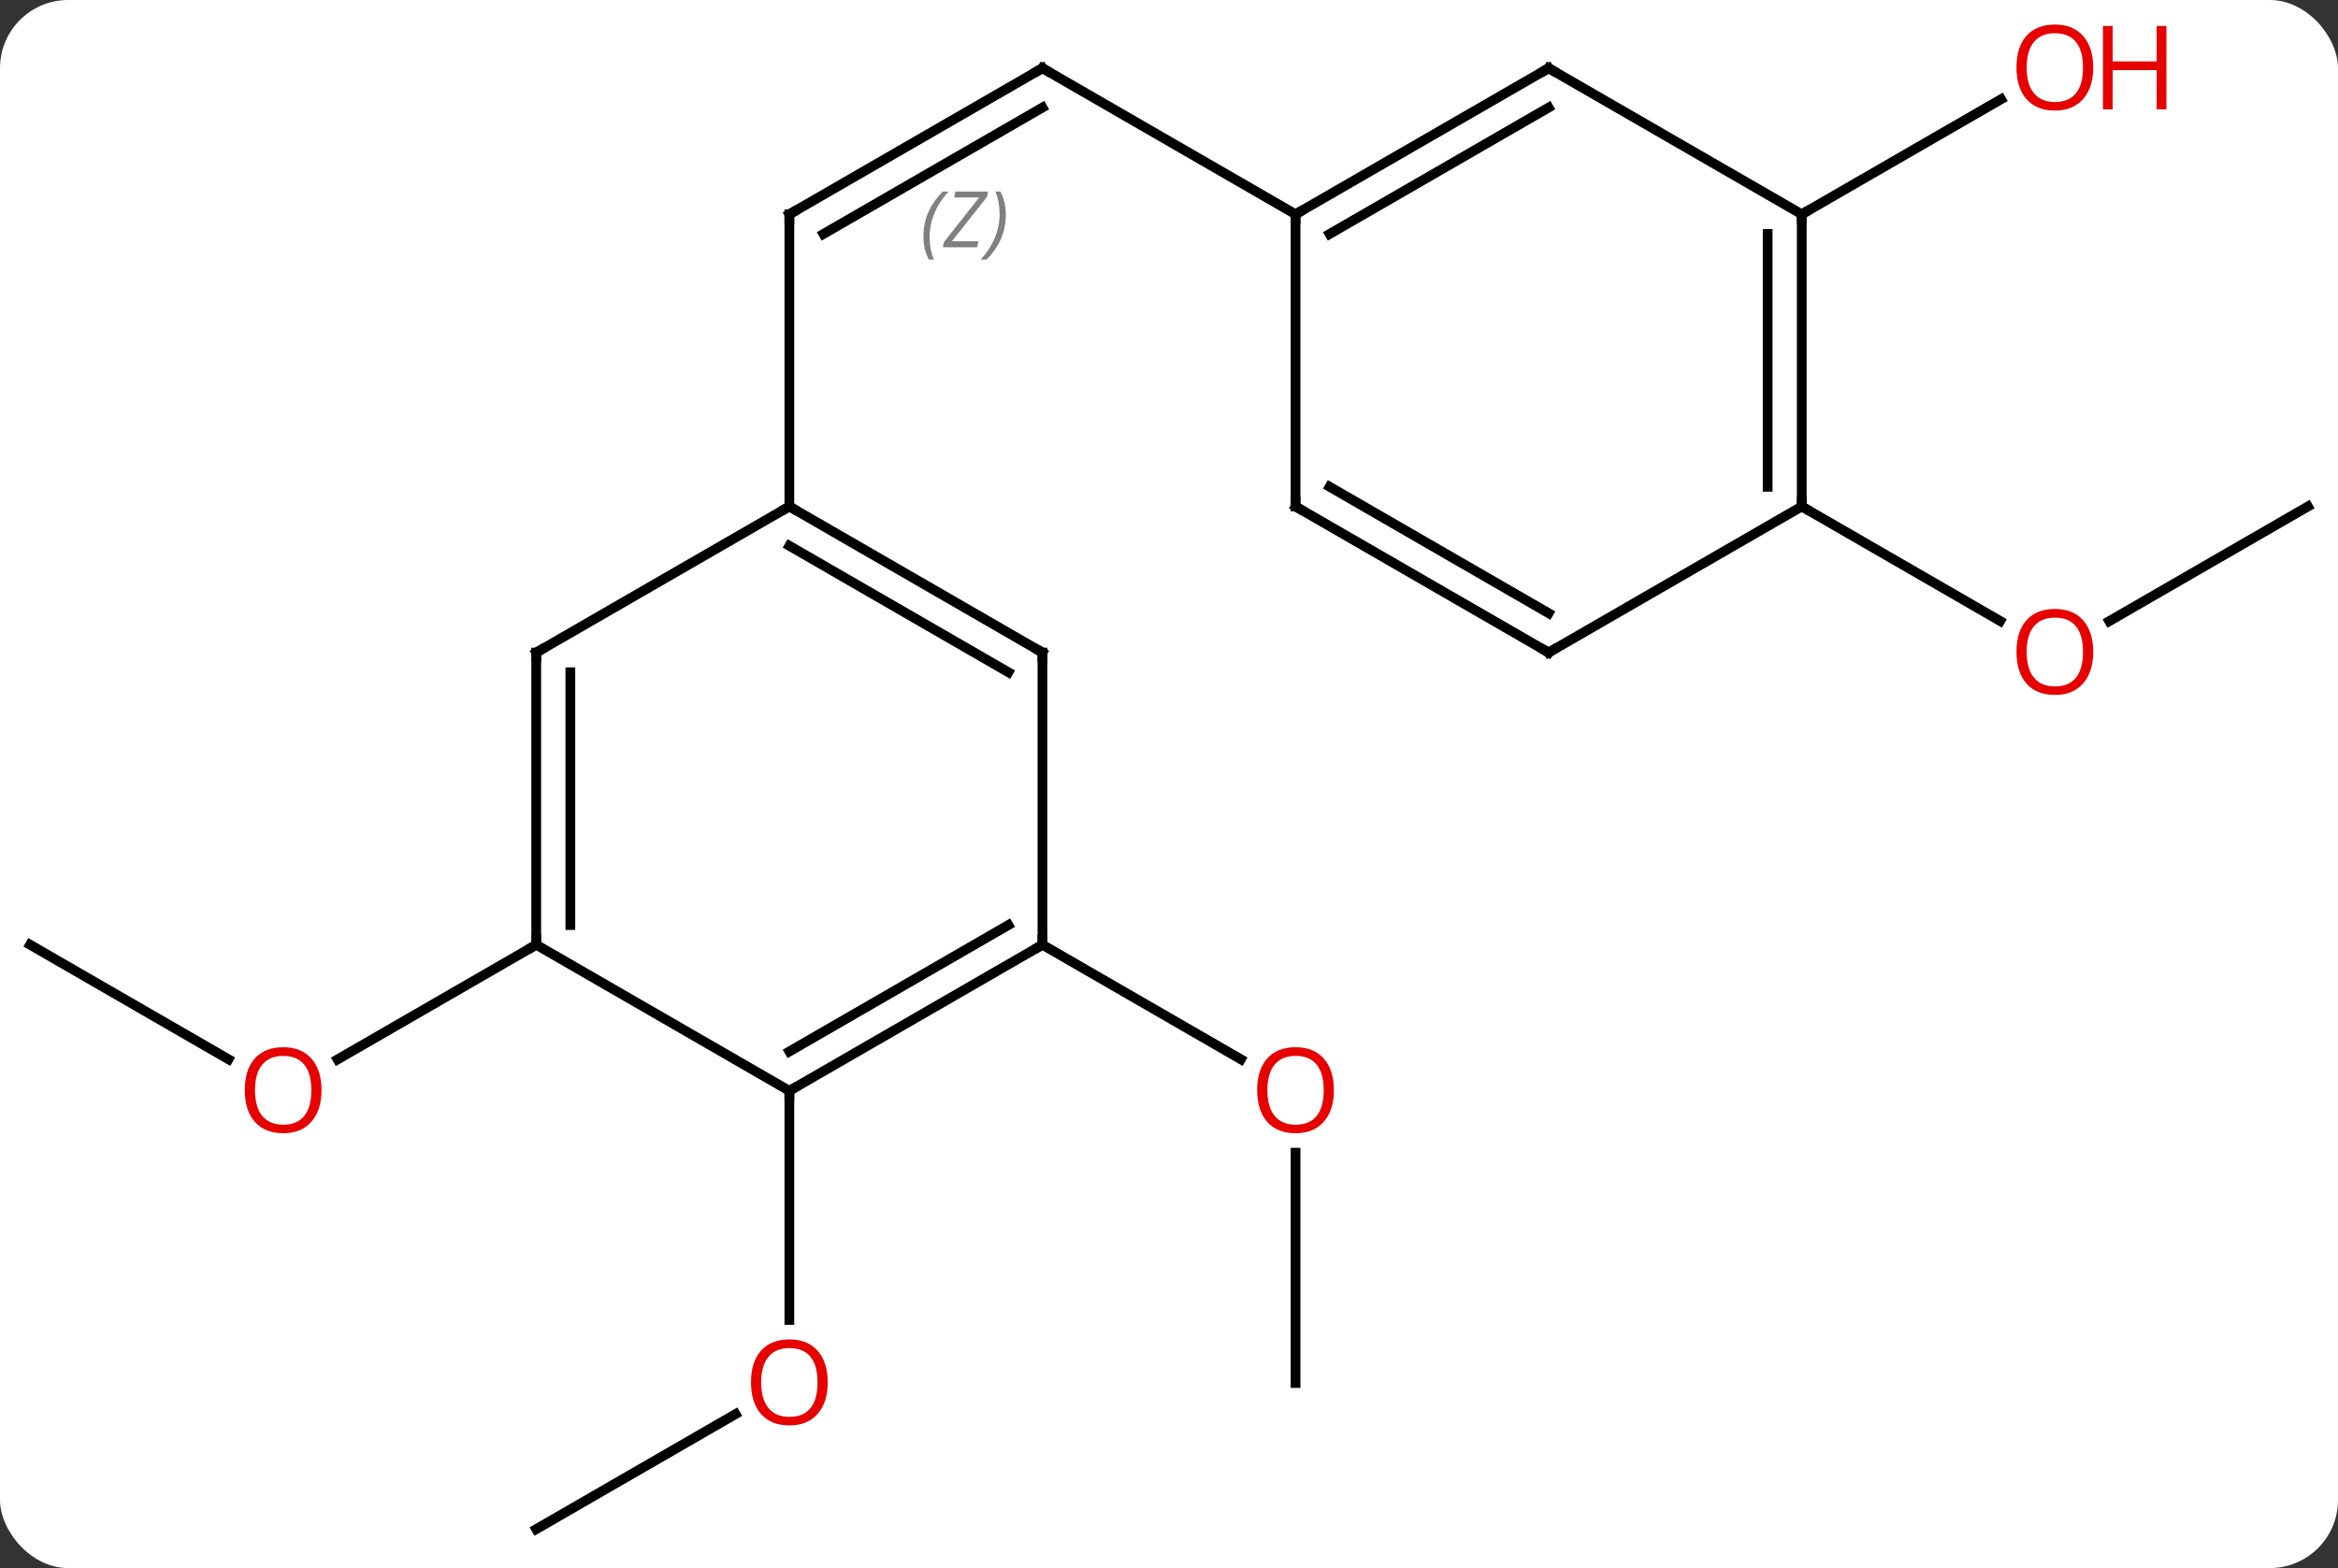<svg width="240" viewBox="0 0 240 161" style="fill-opacity:1; color-rendering:auto; color-interpolation:auto; text-rendering:auto; stroke:black; stroke-linecap:square; stroke-miterlimit:10; shape-rendering:auto; stroke-opacity:1; fill:black; stroke-dasharray:none; font-weight:normal; stroke-width:1; font-family:'Open Sans'; font-style:normal; stroke-linejoin:miter; font-size:12; stroke-dashoffset:0; image-rendering:auto;" height="161" class="cas-substance-image" xmlns:xlink="http://www.w3.org/1999/xlink" xmlns="http://www.w3.org/2000/svg"><rect x="0" y="0" width="240" height="161" fill="#333333" stroke="none"/><svg class="cas-substance-single-component"><rect y="0" x="0" width="240" stroke="none" ry="7" rx="7" height="161" fill="white" class="cas-substance-group"/><svg y="0" x="0" width="240" viewBox="0 0 240 161" style="fill:black;" height="161" class="cas-substance-single-component-image"><svg><g><g transform="translate(120,82)" style="text-rendering:geometricPrecision; color-rendering:optimizeQuality; color-interpolation:linearRGB; stroke-linecap:butt; image-rendering:optimizeQuality;"><line y2="75" y1="63.189" x2="-64.953" x1="-44.493" style="fill:none;"/><line y2="30" y1="53.523" x2="-38.97" x1="-38.97" style="fill:none;"/><line y2="60" y1="36.352" x2="12.99" x1="12.99" style="fill:none;"/><line y2="15" y1="26.759" x2="-12.99" x1="7.376" style="fill:none;"/><line y2="15" y1="26.759" x2="-116.913" x1="-96.547" style="fill:none;"/><line y2="15" y1="26.774" x2="-64.953" x1="-85.346" style="fill:none;"/><line y2="-75" y1="-60" x2="-12.99" x1="-38.97" style="fill:none;"/><line y2="-70.959" y1="-57.979" x2="-12.99" x1="-35.47" style="fill:none;"/></g><g transform="translate(120,82)" style="stroke-linecap:butt; font-size:8.4px; fill:gray; text-rendering:geometricPrecision; image-rendering:optimizeQuality; color-rendering:optimizeQuality; font-family:'Open Sans'; font-style:italic; stroke:gray; color-interpolation:linearRGB;"><path style="stroke:none;" d="M-25.209 -57.676 Q-25.209 -59.004 -24.74 -60.129 Q-24.271 -61.254 -23.24 -62.332 L-22.631 -62.332 Q-23.6 -61.27 -24.084 -60.098 Q-24.568 -58.926 -24.568 -57.691 Q-24.568 -56.363 -24.131 -55.348 L-24.646 -55.348 Q-25.209 -56.379 -25.209 -57.676 ZM-19.696 -56.613 L-23.212 -56.613 L-23.102 -57.145 L-19.493 -61.723 L-22.055 -61.723 L-21.93 -62.332 L-18.571 -62.332 L-18.68 -61.785 L-22.29 -57.223 L-19.555 -57.223 L-19.696 -56.613 ZM-16.751 -59.988 Q-16.751 -58.66 -17.227 -57.527 Q-17.704 -56.395 -18.72 -55.348 L-19.329 -55.348 Q-17.391 -57.504 -17.391 -59.988 Q-17.391 -61.316 -17.829 -62.332 L-17.313 -62.332 Q-16.751 -61.27 -16.751 -59.988 Z"/><line y2="-30" y1="-60" x2="-38.97" x1="-38.97" style="fill:none; stroke:black;"/><line y2="-60" y1="-75" x2="12.99" x1="-12.99" style="fill:none; stroke:black;"/><line y2="-60" y1="-71.811" x2="64.953" x1="85.41" style="fill:none; stroke:black;"/><line y2="-30" y1="-18.226" x2="116.913" x1="96.52" style="fill:none; stroke:black;"/><line y2="-30" y1="-18.241" x2="64.953" x1="85.319" style="fill:none; stroke:black;"/><line y2="15" y1="30" x2="-12.99" x1="-38.97" style="fill:none; stroke:black;"/><line y2="12.979" y1="25.959" x2="-16.49" x1="-38.97" style="fill:none; stroke:black;"/><line y2="15" y1="30" x2="-64.953" x1="-38.97" style="fill:none; stroke:black;"/><line y2="-15" y1="15" x2="-12.99" x1="-12.99" style="fill:none; stroke:black;"/><line y2="-15" y1="15" x2="-64.953" x1="-64.953" style="fill:none; stroke:black;"/><line y2="-12.979" y1="12.979" x2="-61.453" x1="-61.453" style="fill:none; stroke:black;"/><line y2="-30" y1="-15" x2="-38.97" x1="-12.99" style="fill:none; stroke:black;"/><line y2="-25.959" y1="-12.979" x2="-38.97" x1="-16.49" style="fill:none; stroke:black;"/><line y2="-30" y1="-15" x2="-38.97" x1="-64.953" style="fill:none; stroke:black;"/><line y2="-75" y1="-60" x2="38.97" x1="12.99" style="fill:none; stroke:black;"/><line y2="-70.959" y1="-57.979" x2="38.97" x1="16.49" style="fill:none; stroke:black;"/><line y2="-30" y1="-60" x2="12.99" x1="12.99" style="fill:none; stroke:black;"/><line y2="-60" y1="-75" x2="64.953" x1="38.97" style="fill:none; stroke:black;"/><line y2="-15" y1="-30" x2="38.97" x1="12.99" style="fill:none; stroke:black;"/><line y2="-19.041" y1="-32.021" x2="38.97" x1="16.49" style="fill:none; stroke:black;"/><line y2="-30" y1="-60" x2="64.953" x1="64.953" style="fill:none; stroke:black;"/><line y2="-32.021" y1="-57.979" x2="61.453" x1="61.453" style="fill:none; stroke:black;"/><line y2="-30" y1="-15" x2="64.953" x1="38.97" style="fill:none; stroke:black;"/></g><g transform="translate(120,82)" style="fill:rgb(230,0,0); text-rendering:geometricPrecision; color-rendering:optimizeQuality; image-rendering:optimizeQuality; font-family:'Open Sans'; stroke:rgb(230,0,0); color-interpolation:linearRGB;"><path style="stroke:none;" d="M-35.032 59.93 Q-35.032 61.992 -36.072 63.172 Q-37.111 64.352 -38.954 64.352 Q-40.845 64.352 -41.876 63.188 Q-42.907 62.023 -42.907 59.914 Q-42.907 57.82 -41.876 56.672 Q-40.845 55.523 -38.954 55.523 Q-37.095 55.523 -36.064 56.695 Q-35.032 57.867 -35.032 59.93 ZM-41.861 59.93 Q-41.861 61.664 -41.118 62.57 Q-40.376 63.477 -38.954 63.477 Q-37.532 63.477 -36.806 62.578 Q-36.079 61.68 -36.079 59.93 Q-36.079 58.195 -36.806 57.305 Q-37.532 56.414 -38.954 56.414 Q-40.376 56.414 -41.118 57.312 Q-41.861 58.211 -41.861 59.93 Z"/><path style="stroke:none;" d="M16.927 29.93 Q16.927 31.992 15.888 33.172 Q14.849 34.352 13.006 34.352 Q11.115 34.352 10.084 33.188 Q9.053 32.023 9.053 29.914 Q9.053 27.82 10.084 26.672 Q11.115 25.523 13.006 25.523 Q14.865 25.523 15.896 26.695 Q16.927 27.867 16.927 29.93 ZM10.099 29.93 Q10.099 31.664 10.842 32.57 Q11.584 33.477 13.006 33.477 Q14.428 33.477 15.154 32.578 Q15.881 31.68 15.881 29.93 Q15.881 28.195 15.154 27.305 Q14.428 26.414 13.006 26.414 Q11.584 26.414 10.842 27.312 Q10.099 28.211 10.099 29.93 Z"/><path style="stroke:none;" d="M-86.996 29.93 Q-86.996 31.992 -88.035 33.172 Q-89.074 34.352 -90.917 34.352 Q-92.808 34.352 -93.839 33.188 Q-94.871 32.023 -94.871 29.914 Q-94.871 27.82 -93.839 26.672 Q-92.808 25.523 -90.917 25.523 Q-89.058 25.523 -88.027 26.695 Q-86.996 27.867 -86.996 29.93 ZM-93.824 29.93 Q-93.824 31.664 -93.081 32.57 Q-92.339 33.477 -90.917 33.477 Q-89.496 33.477 -88.769 32.578 Q-88.042 31.68 -88.042 29.93 Q-88.042 28.195 -88.769 27.305 Q-89.496 26.414 -90.917 26.414 Q-92.339 26.414 -93.081 27.312 Q-93.824 28.211 -93.824 29.93 Z"/></g><g transform="translate(120,82)" style="stroke-linecap:butt; text-rendering:geometricPrecision; color-rendering:optimizeQuality; image-rendering:optimizeQuality; font-family:'Open Sans'; color-interpolation:linearRGB; stroke-miterlimit:5;"><path style="fill:none;" d="M-38.537 -60.25 L-38.97 -60 L-38.97 -59.5"/><path style="fill:none;" d="M-13.423 -74.75 L-12.99 -75 L-12.557 -74.75"/><path style="fill:rgb(230,0,0); stroke:none;" d="M94.871 -75.07 Q94.871 -73.008 93.831 -71.828 Q92.792 -70.648 90.949 -70.648 Q89.058 -70.648 88.027 -71.812 Q86.996 -72.977 86.996 -75.086 Q86.996 -77.18 88.027 -78.328 Q89.058 -79.477 90.949 -79.477 Q92.808 -79.477 93.839 -78.305 Q94.871 -77.133 94.871 -75.07 ZM88.042 -75.07 Q88.042 -73.336 88.785 -72.43 Q89.527 -71.523 90.949 -71.523 Q92.371 -71.523 93.097 -72.422 Q93.824 -73.32 93.824 -75.07 Q93.824 -76.805 93.097 -77.695 Q92.371 -78.586 90.949 -78.586 Q89.527 -78.586 88.785 -77.688 Q88.042 -76.789 88.042 -75.07 Z"/><path style="fill:rgb(230,0,0); stroke:none;" d="M102.386 -70.773 L101.386 -70.773 L101.386 -74.805 L96.871 -74.805 L96.871 -70.773 L95.871 -70.773 L95.871 -79.336 L96.871 -79.336 L96.871 -75.695 L101.386 -75.695 L101.386 -79.336 L102.386 -79.336 L102.386 -70.773 Z"/><path style="fill:rgb(230,0,0); stroke:none;" d="M94.871 -15.07 Q94.871 -13.008 93.831 -11.828 Q92.792 -10.648 90.949 -10.648 Q89.058 -10.648 88.027 -11.812 Q86.996 -12.977 86.996 -15.086 Q86.996 -17.18 88.027 -18.328 Q89.058 -19.477 90.949 -19.477 Q92.808 -19.477 93.839 -18.305 Q94.871 -17.133 94.871 -15.07 ZM88.042 -15.07 Q88.042 -13.336 88.785 -12.43 Q89.527 -11.523 90.949 -11.523 Q92.371 -11.523 93.097 -12.422 Q93.824 -13.32 93.824 -15.07 Q93.824 -16.805 93.097 -17.695 Q92.371 -18.586 90.949 -18.586 Q89.527 -18.586 88.785 -17.688 Q88.042 -16.789 88.042 -15.07 Z"/><path style="fill:none;" d="M-38.537 29.75 L-38.97 30 L-38.97 30.5"/><path style="fill:none;" d="M-13.423 15.25 L-12.99 15 L-12.99 14.5"/><path style="fill:none;" d="M-64.953 14.5 L-64.953 15 L-65.386 15.25"/><path style="fill:none;" d="M-12.99 -14.5 L-12.99 -15 L-13.423 -15.25"/><path style="fill:none;" d="M-64.953 -14.5 L-64.953 -15 L-64.52 -15.25"/><path style="fill:none;" d="M-38.537 -29.75 L-38.97 -30 L-39.403 -29.75"/><path style="fill:none;" d="M13.423 -60.25 L12.99 -60 L12.99 -59.5"/><path style="fill:none;" d="M38.537 -74.75 L38.97 -75 L39.403 -74.75"/><path style="fill:none;" d="M12.99 -30.5 L12.99 -30 L13.423 -29.75"/><path style="fill:none;" d="M64.953 -59.5 L64.953 -60 L65.386 -60.25"/><path style="fill:none;" d="M38.537 -15.25 L38.97 -15 L39.403 -15.25"/><path style="fill:none;" d="M64.953 -30.5 L64.953 -30 L65.386 -29.75"/></g></g></svg></svg></svg></svg>